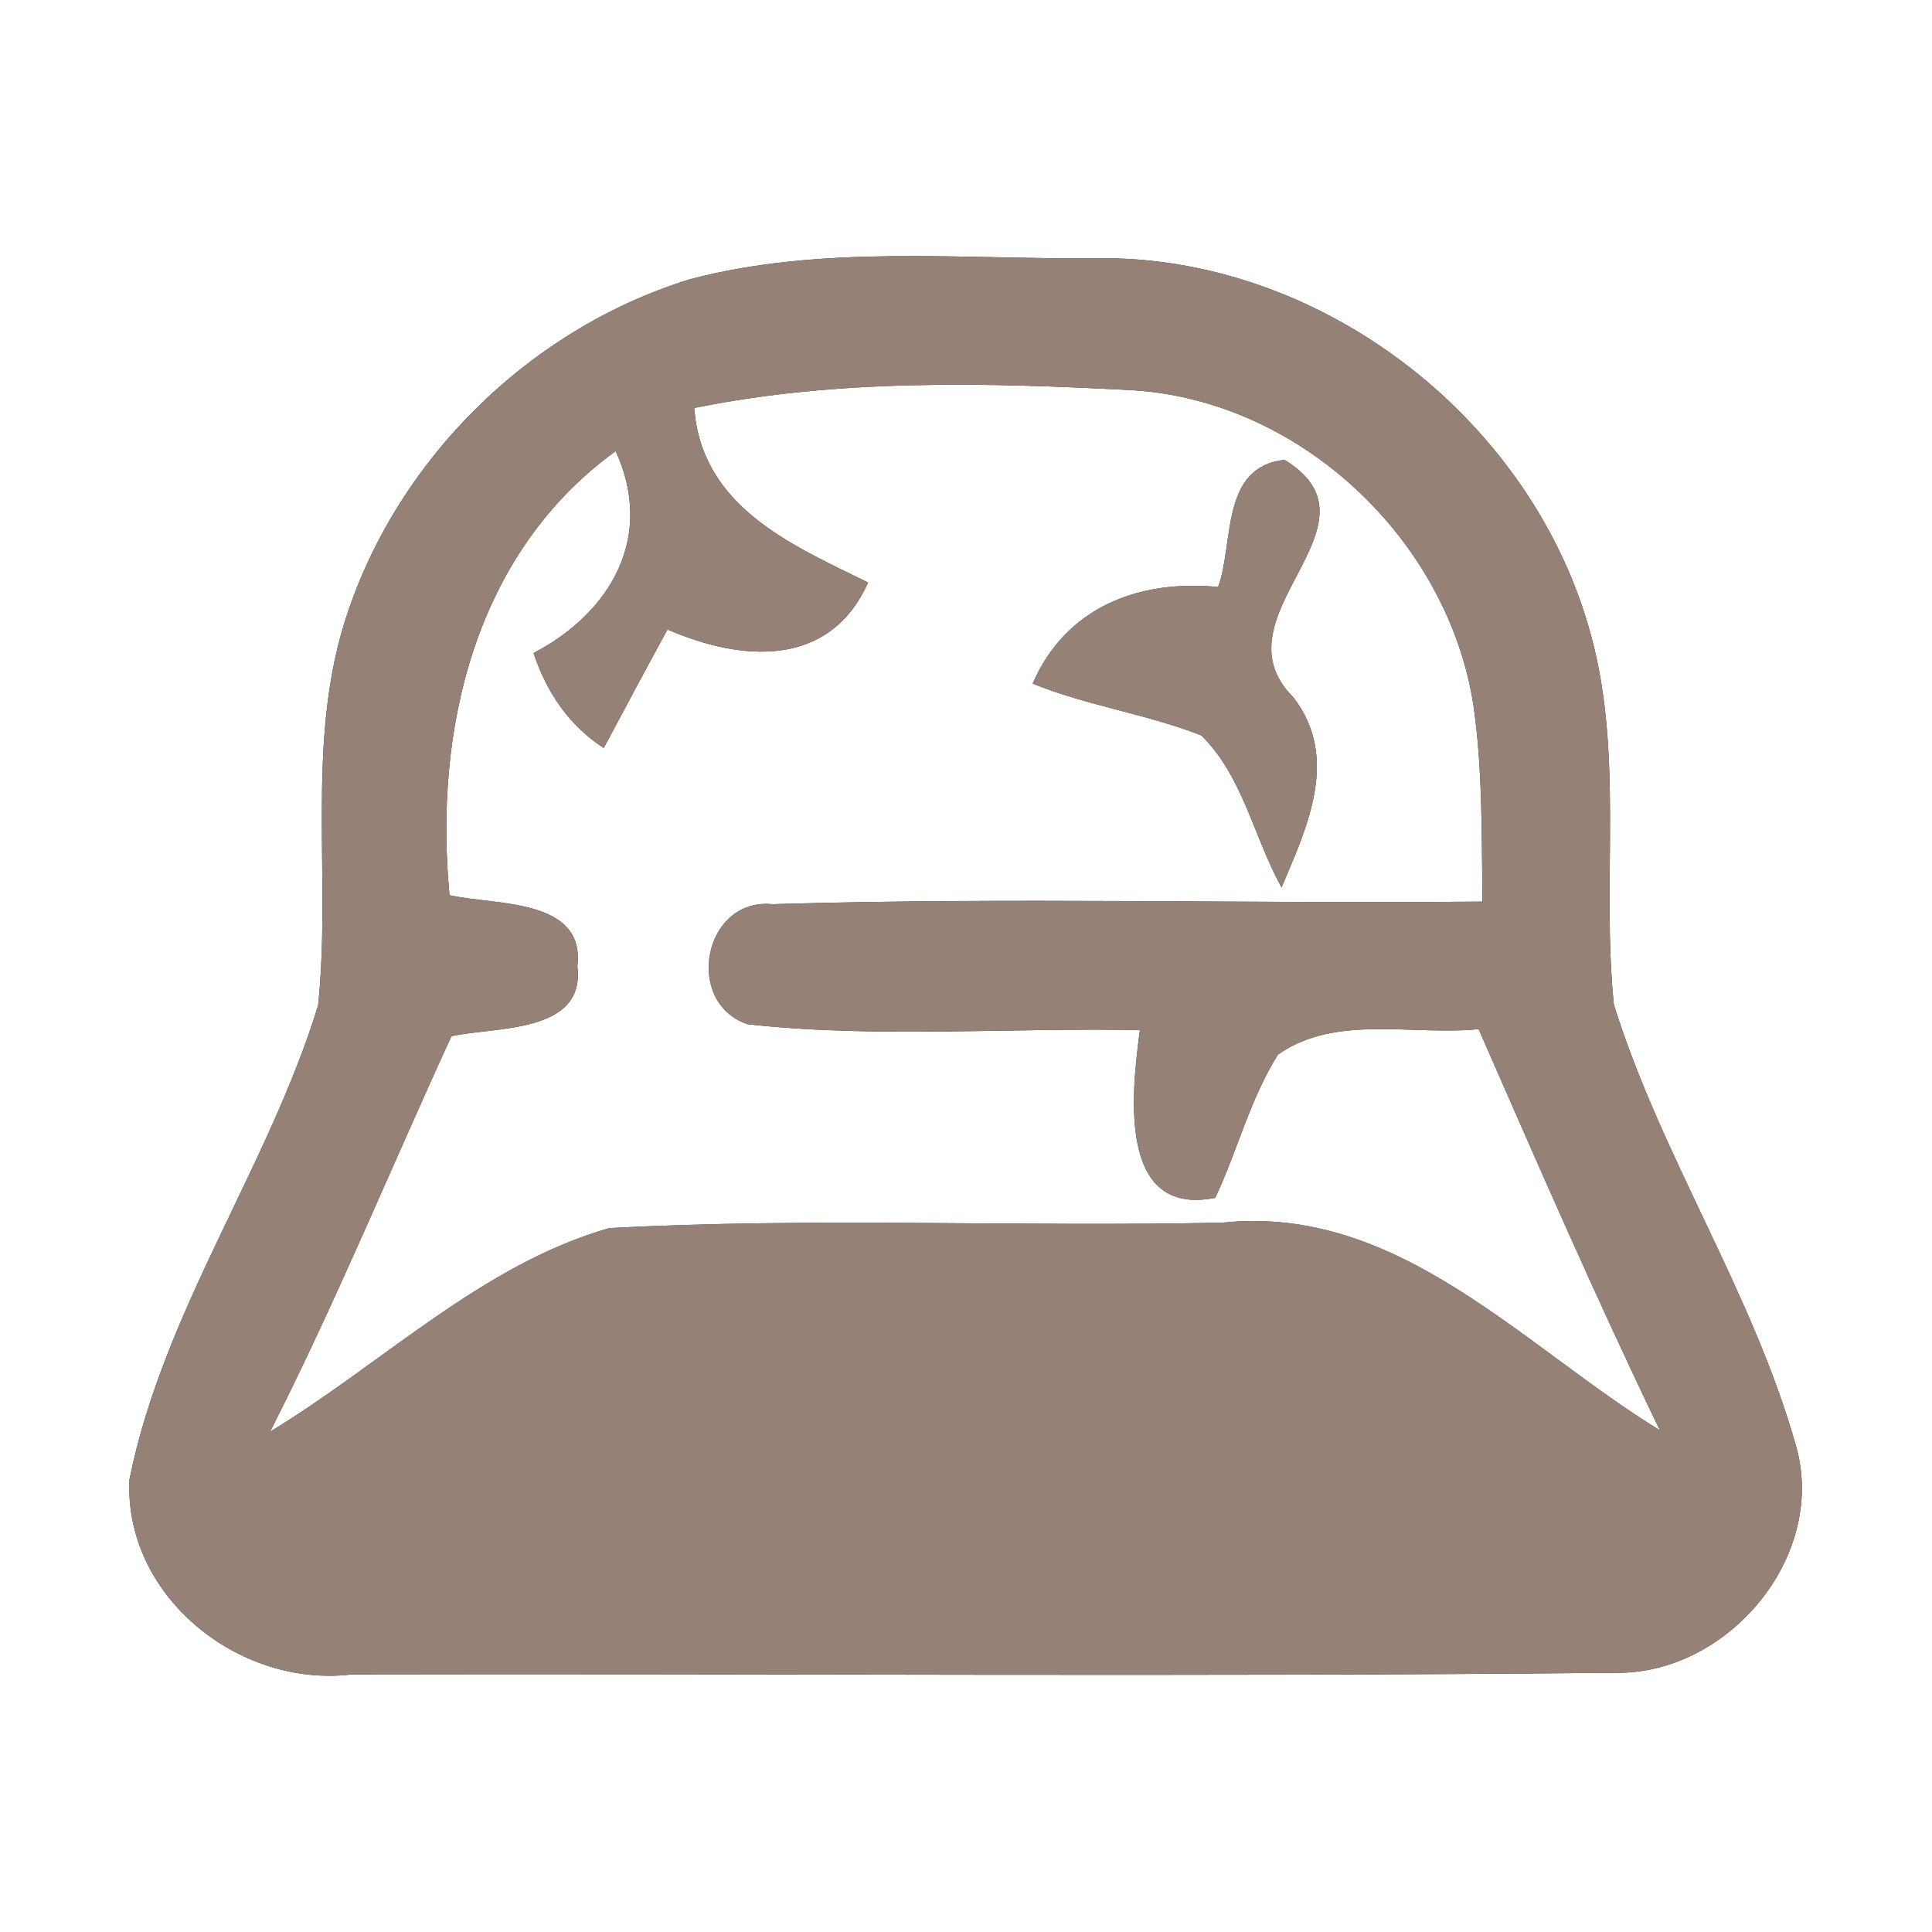 <?xml version="1.0" encoding="UTF-8" ?>
<!DOCTYPE svg PUBLIC "-//W3C//DTD SVG 1.1//EN" "http://www.w3.org/Graphics/SVG/1.1/DTD/svg11.dtd">
<svg width="60pt" height="60pt" viewBox="0 0 60 60" version="1.1" xmlns="http://www.w3.org/2000/svg">
<rect x="0" y="0" width="60" height="60" fill="#333333" stroke="none"/>
<g id="#ffffffff">
<path fill="#ffffff" opacity="1.00" d=" M 0.00 0.00 L 60.00 0.00 L 60.00 60.00 L 0.00 60.00 L 0.00 0.00 M 21.40 8.68 C 16.38 10.24 12.23 14.36 10.68 19.39 C 9.51 23.23 10.29 27.28 9.88 31.22 C 8.33 36.27 5.07 40.72 4.02 45.95 C 3.85 49.58 7.43 52.43 10.93 52.00 C 23.99 51.97 37.06 52.08 50.13 51.95 C 53.62 52.03 56.73 48.39 55.79 44.95 C 54.45 40.16 51.60 35.94 50.12 31.20 C 49.72 27.28 50.47 23.24 49.32 19.41 C 47.39 12.85 40.89 7.91 34.02 8.02 C 29.82 8.06 25.50 7.59 21.40 8.68 Z" />
<path fill="#ffffff" opacity="1.00" d=" M 21.56 12.67 C 26.04 11.76 30.65 11.88 35.19 12.12 C 40.41 12.45 44.97 16.78 45.76 21.91 C 46.05 23.93 46.01 25.97 46.04 28.00 C 38.69 28.07 31.34 27.86 23.99 28.08 C 21.85 27.87 21.22 31.13 23.22 31.81 C 27.26 32.25 31.34 31.91 35.40 31.99 C 35.15 33.88 34.68 37.81 37.74 37.20 C 38.43 35.74 38.82 34.13 39.69 32.75 C 41.48 31.49 43.87 32.17 45.92 31.96 C 47.75 36.14 49.57 40.32 51.55 44.42 C 47.30 41.82 43.42 37.40 37.98 37.97 C 31.63 38.11 25.26 37.80 18.92 38.14 C 14.95 39.28 11.88 42.35 8.39 44.46 C 10.43 40.44 12.14 36.27 14.02 32.18 C 15.37 31.88 18.19 32.11 17.93 30.01 C 18.19 27.87 15.33 28.12 13.96 27.80 C 13.47 22.67 14.74 17.18 19.12 14.01 C 20.34 16.67 18.97 19.03 16.57 20.28 C 16.97 21.49 17.67 22.53 18.75 23.23 C 19.41 22.00 20.06 20.77 20.73 19.55 C 23.04 20.55 25.76 20.76 26.96 18.09 C 24.57 16.92 21.79 15.74 21.56 12.67 M 37.83 18.23 C 35.38 17.99 33.10 18.85 32.07 21.23 C 33.77 21.92 35.60 22.17 37.31 22.84 C 38.60 24.11 38.94 26.01 39.80 27.56 C 40.60 25.67 41.61 23.54 40.17 21.66 C 37.62 19.13 43.22 16.31 39.89 14.28 C 37.89 14.51 38.33 16.86 37.83 18.23 Z" />
</g>
<g id="#000000ff">
<path fill="#968176" opacity="1.00" d=" M 21.40 8.68 C 25.50 7.59 29.82 8.06 34.02 8.02 C 40.89 7.91 47.39 12.85 49.32 19.41 C 50.47 23.24 49.72 27.28 50.12 31.20 C 51.60 35.94 54.45 40.16 55.79 44.95 C 56.73 48.39 53.62 52.03 50.13 51.95 C 37.06 52.08 23.99 51.97 10.93 52.00 C 7.43 52.43 3.85 49.58 4.02 45.95 C 5.07 40.72 8.33 36.27 9.88 31.22 C 10.29 27.28 9.51 23.23 10.68 19.39 C 12.23 14.36 16.38 10.24 21.40 8.68 M 21.56 12.67 C 21.79 15.74 24.57 16.92 26.96 18.09 C 25.76 20.76 23.04 20.55 20.73 19.55 C 20.06 20.77 19.41 22.00 18.75 23.23 C 17.67 22.53 16.97 21.49 16.57 20.28 C 18.97 19.03 20.34 16.67 19.12 14.01 C 14.74 17.18 13.47 22.67 13.96 27.80 C 15.33 28.12 18.19 27.87 17.93 30.01 C 18.19 32.11 15.37 31.88 14.02 32.18 C 12.14 36.27 10.43 40.44 8.39 44.46 C 11.88 42.35 14.95 39.28 18.92 38.14 C 25.26 37.80 31.63 38.11 37.98 37.97 C 43.42 37.40 47.30 41.82 51.55 44.42 C 49.57 40.32 47.75 36.14 45.92 31.96 C 43.87 32.17 41.48 31.49 39.69 32.75 C 38.82 34.13 38.43 35.74 37.74 37.20 C 34.68 37.81 35.15 33.88 35.40 31.99 C 31.34 31.91 27.26 32.25 23.22 31.81 C 21.22 31.13 21.85 27.87 23.99 28.08 C 31.34 27.86 38.69 28.07 46.04 28.00 C 46.01 25.97 46.05 23.93 45.76 21.91 C 44.97 16.78 40.41 12.45 35.19 12.12 C 30.65 11.88 26.04 11.76 21.56 12.67 Z" />
<path fill="#968176" opacity="1.00" d=" M 37.83 18.23 C 38.33 16.86 37.89 14.51 39.89 14.28 C 43.22 16.31 37.62 19.13 40.17 21.66 C 41.61 23.54 40.60 25.67 39.80 27.56 C 38.94 26.01 38.60 24.11 37.31 22.84 C 35.60 22.17 33.77 21.92 32.07 21.23 C 33.10 18.85 35.38 17.99 37.83 18.23 Z" />
</g>
</svg>
